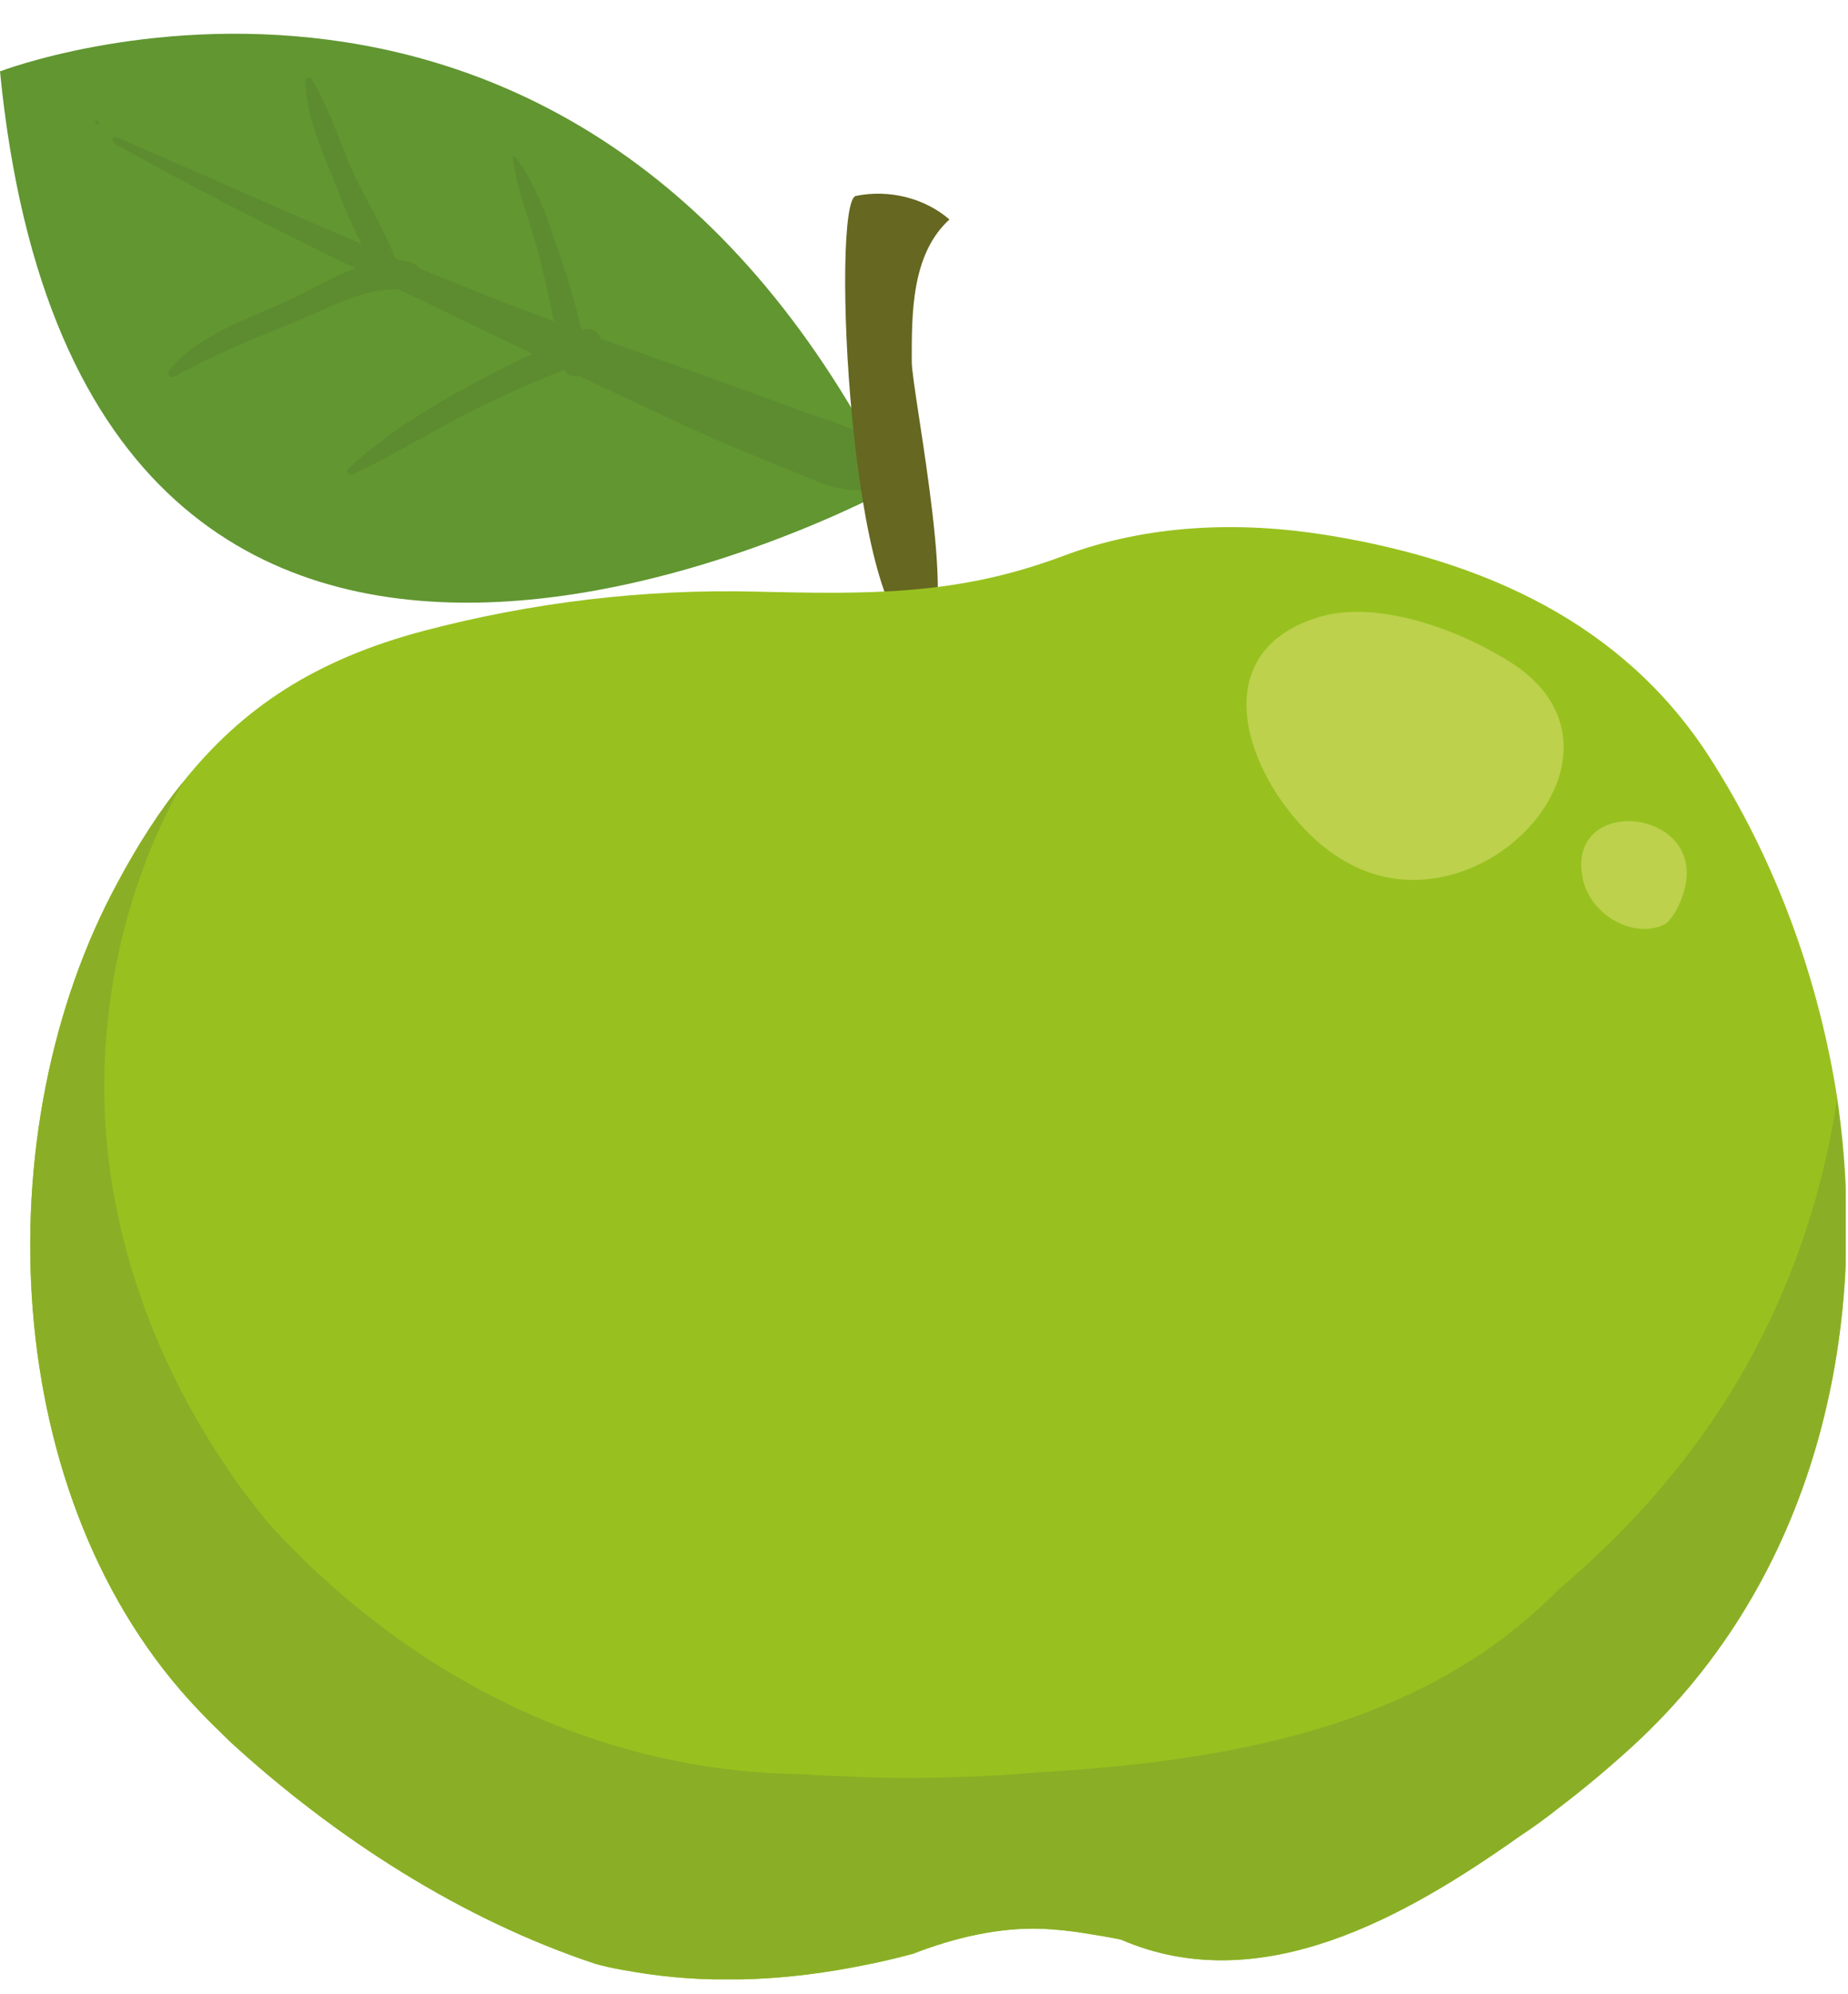 <svg width="38" height="41" viewBox="0 0 38 41" fill="none" xmlns="http://www.w3.org/2000/svg">
<g clip-path="url(#clip0_5018_132948)">
<path d="M18.388 10.005C18.388 10.005 1.743 19.206 0 1.468C0 1.468 11.885 -3.112 18.388 10.005Z" fill="#619631"/>
<path d="M1.992 2.561C2.048 2.561 2.048 2.478 1.992 2.478C1.937 2.478 1.937 2.561 1.992 2.561Z" fill="#5D8C30"/>
<path d="M2.352 2.949C4.898 4.388 7.554 5.633 10.183 6.906C11.484 7.529 12.784 8.151 14.099 8.76C14.763 9.064 15.427 9.341 16.091 9.604C16.714 9.853 17.364 10.227 18.056 10.019C18.319 9.936 18.374 9.632 18.25 9.424C17.89 8.843 17.143 8.691 16.534 8.47C15.856 8.22 15.178 7.971 14.486 7.722C13.117 7.238 11.747 6.754 10.391 6.228C7.693 5.177 5.064 3.973 2.407 2.824C2.324 2.769 2.269 2.907 2.352 2.949Z" fill="#5D8C30"/>
<path d="M6.281 1.662C6.295 2.354 6.586 3.032 6.849 3.668C7.098 4.305 7.374 5.038 7.803 5.564C7.942 5.73 8.218 5.605 8.149 5.384C7.914 4.706 7.499 4.083 7.208 3.433C6.945 2.824 6.752 2.174 6.392 1.607C6.351 1.579 6.267 1.607 6.281 1.662Z" fill="#5D8C30"/>
<path d="M3.598 7.737C4.372 7.308 5.175 6.976 6.005 6.643C6.669 6.381 7.555 5.855 8.302 5.966C8.689 6.021 8.8 5.467 8.413 5.384C7.61 5.191 6.628 5.855 5.936 6.173C5.12 6.547 4.054 6.893 3.487 7.612C3.418 7.695 3.515 7.792 3.598 7.737Z" fill="#5D8C30"/>
<path d="M10.543 3.24C10.626 3.931 10.93 4.623 11.096 5.301C11.29 6.048 11.428 6.809 11.595 7.57C11.65 7.847 12.148 7.75 12.093 7.46C11.968 6.712 11.761 5.965 11.511 5.246C11.29 4.582 11.027 3.765 10.585 3.212C10.585 3.198 10.543 3.212 10.543 3.24Z" fill="#5D8C30"/>
<path d="M7.25 9.755C8.025 9.395 8.758 8.939 9.533 8.537C10.391 8.095 11.263 7.721 12.176 7.389C12.577 7.237 12.328 6.614 11.954 6.794C10.308 7.569 8.509 8.399 7.167 9.63C7.098 9.672 7.181 9.783 7.25 9.755Z" fill="#5D8C30"/>
<path d="M17.599 4.028C18.277 3.889 19.011 4.069 19.523 4.512C18.734 5.231 18.748 6.463 18.748 7.431C18.748 8.068 19.813 13.173 18.942 13.132C17.475 13.063 17.074 4.138 17.599 4.028Z" fill="#666720"/>
<path d="M33.594 35.878C33.096 36.334 32.584 36.763 32.058 37.164C31.795 37.372 31.532 37.566 31.256 37.746C28.931 39.392 25.929 41.122 23.051 39.876C22.788 39.821 22.525 39.779 22.262 39.738C21.999 39.697 21.736 39.669 21.46 39.655C20.533 39.614 19.592 39.849 18.775 40.167C18.416 40.264 18.056 40.347 17.696 40.416C16.243 40.706 14.749 40.789 13.31 40.582C12.95 40.527 12.591 40.471 12.245 40.374C9.491 39.461 6.89 37.787 4.718 35.795C4.51 35.587 4.289 35.38 4.095 35.172C-0.042 30.855 -0.332 23.204 2.421 18.14C2.836 17.365 3.279 16.673 3.763 16.078C4.981 14.556 6.475 13.56 8.73 12.965C10.944 12.384 13.241 12.107 15.524 12.163C17.876 12.218 19.689 12.246 21.861 11.43C23.59 10.779 25.472 10.71 27.285 11.001C30.522 11.526 33.372 12.813 35.143 15.553C36.499 17.656 37.399 20.105 37.786 22.623C38.478 27.424 37.288 32.474 33.594 35.878Z" fill="#98C11F"/>
<path d="M33.594 35.878C33.096 36.335 32.584 36.764 32.058 37.165C31.795 37.372 31.532 37.566 31.256 37.746C28.931 39.392 25.929 41.122 23.051 39.877C22.788 39.821 22.525 39.78 22.262 39.738C21.999 39.697 21.736 39.669 21.46 39.655C20.533 39.614 19.592 39.849 18.775 40.167C18.416 40.264 18.056 40.347 17.696 40.416C16.243 40.707 14.749 40.79 13.31 40.582C12.95 40.527 12.591 40.472 12.245 40.375C9.491 39.462 6.89 37.787 4.718 35.795C4.51 35.587 4.289 35.38 4.095 35.172C-0.042 30.855 -0.332 23.204 2.421 18.14C2.836 17.365 3.279 16.674 3.763 16.079C2.463 18.389 1.923 21.156 2.227 23.785C2.504 26.137 3.417 28.379 4.773 30.33C4.995 30.662 5.244 30.966 5.493 31.284C8.357 34.453 12.273 36.431 16.479 36.473C16.852 36.501 17.212 36.514 17.585 36.528C18.194 36.556 18.803 36.556 19.412 36.542C20.021 36.528 20.629 36.501 21.224 36.445C25.071 36.224 29.222 35.587 32.072 32.654C32.625 32.198 33.137 31.7 33.621 31.188C34.106 30.662 34.562 30.122 34.977 29.541C36.458 27.493 37.399 25.086 37.772 22.609C38.478 27.424 37.288 32.474 33.594 35.878Z" fill="#8AAF26"/>
<path d="M26.828 17.047C27.105 17.338 27.409 17.573 27.713 17.739C30.453 19.261 33.967 15.456 31.062 13.616C30.066 12.98 28.378 12.329 27.16 12.675C24.836 13.353 25.527 15.692 26.828 17.047Z" fill="#BDD14C"/>
<path d="M33.912 16.951C34.507 17.145 34.977 17.753 34.465 18.722C34.41 18.819 34.341 18.916 34.258 18.985C34.147 19.054 34.023 19.082 33.898 19.096C33.303 19.137 32.708 18.694 32.556 18.113C32.307 17.076 33.206 16.716 33.912 16.951Z" fill="#BDD14C"/>
</g>
<defs>
<clipPath id="clip0_5018_132948">
<rect width="37.952" height="40" fill="white" transform="translate(0 0.693)"/>
</clipPath>
</defs>
</svg>
